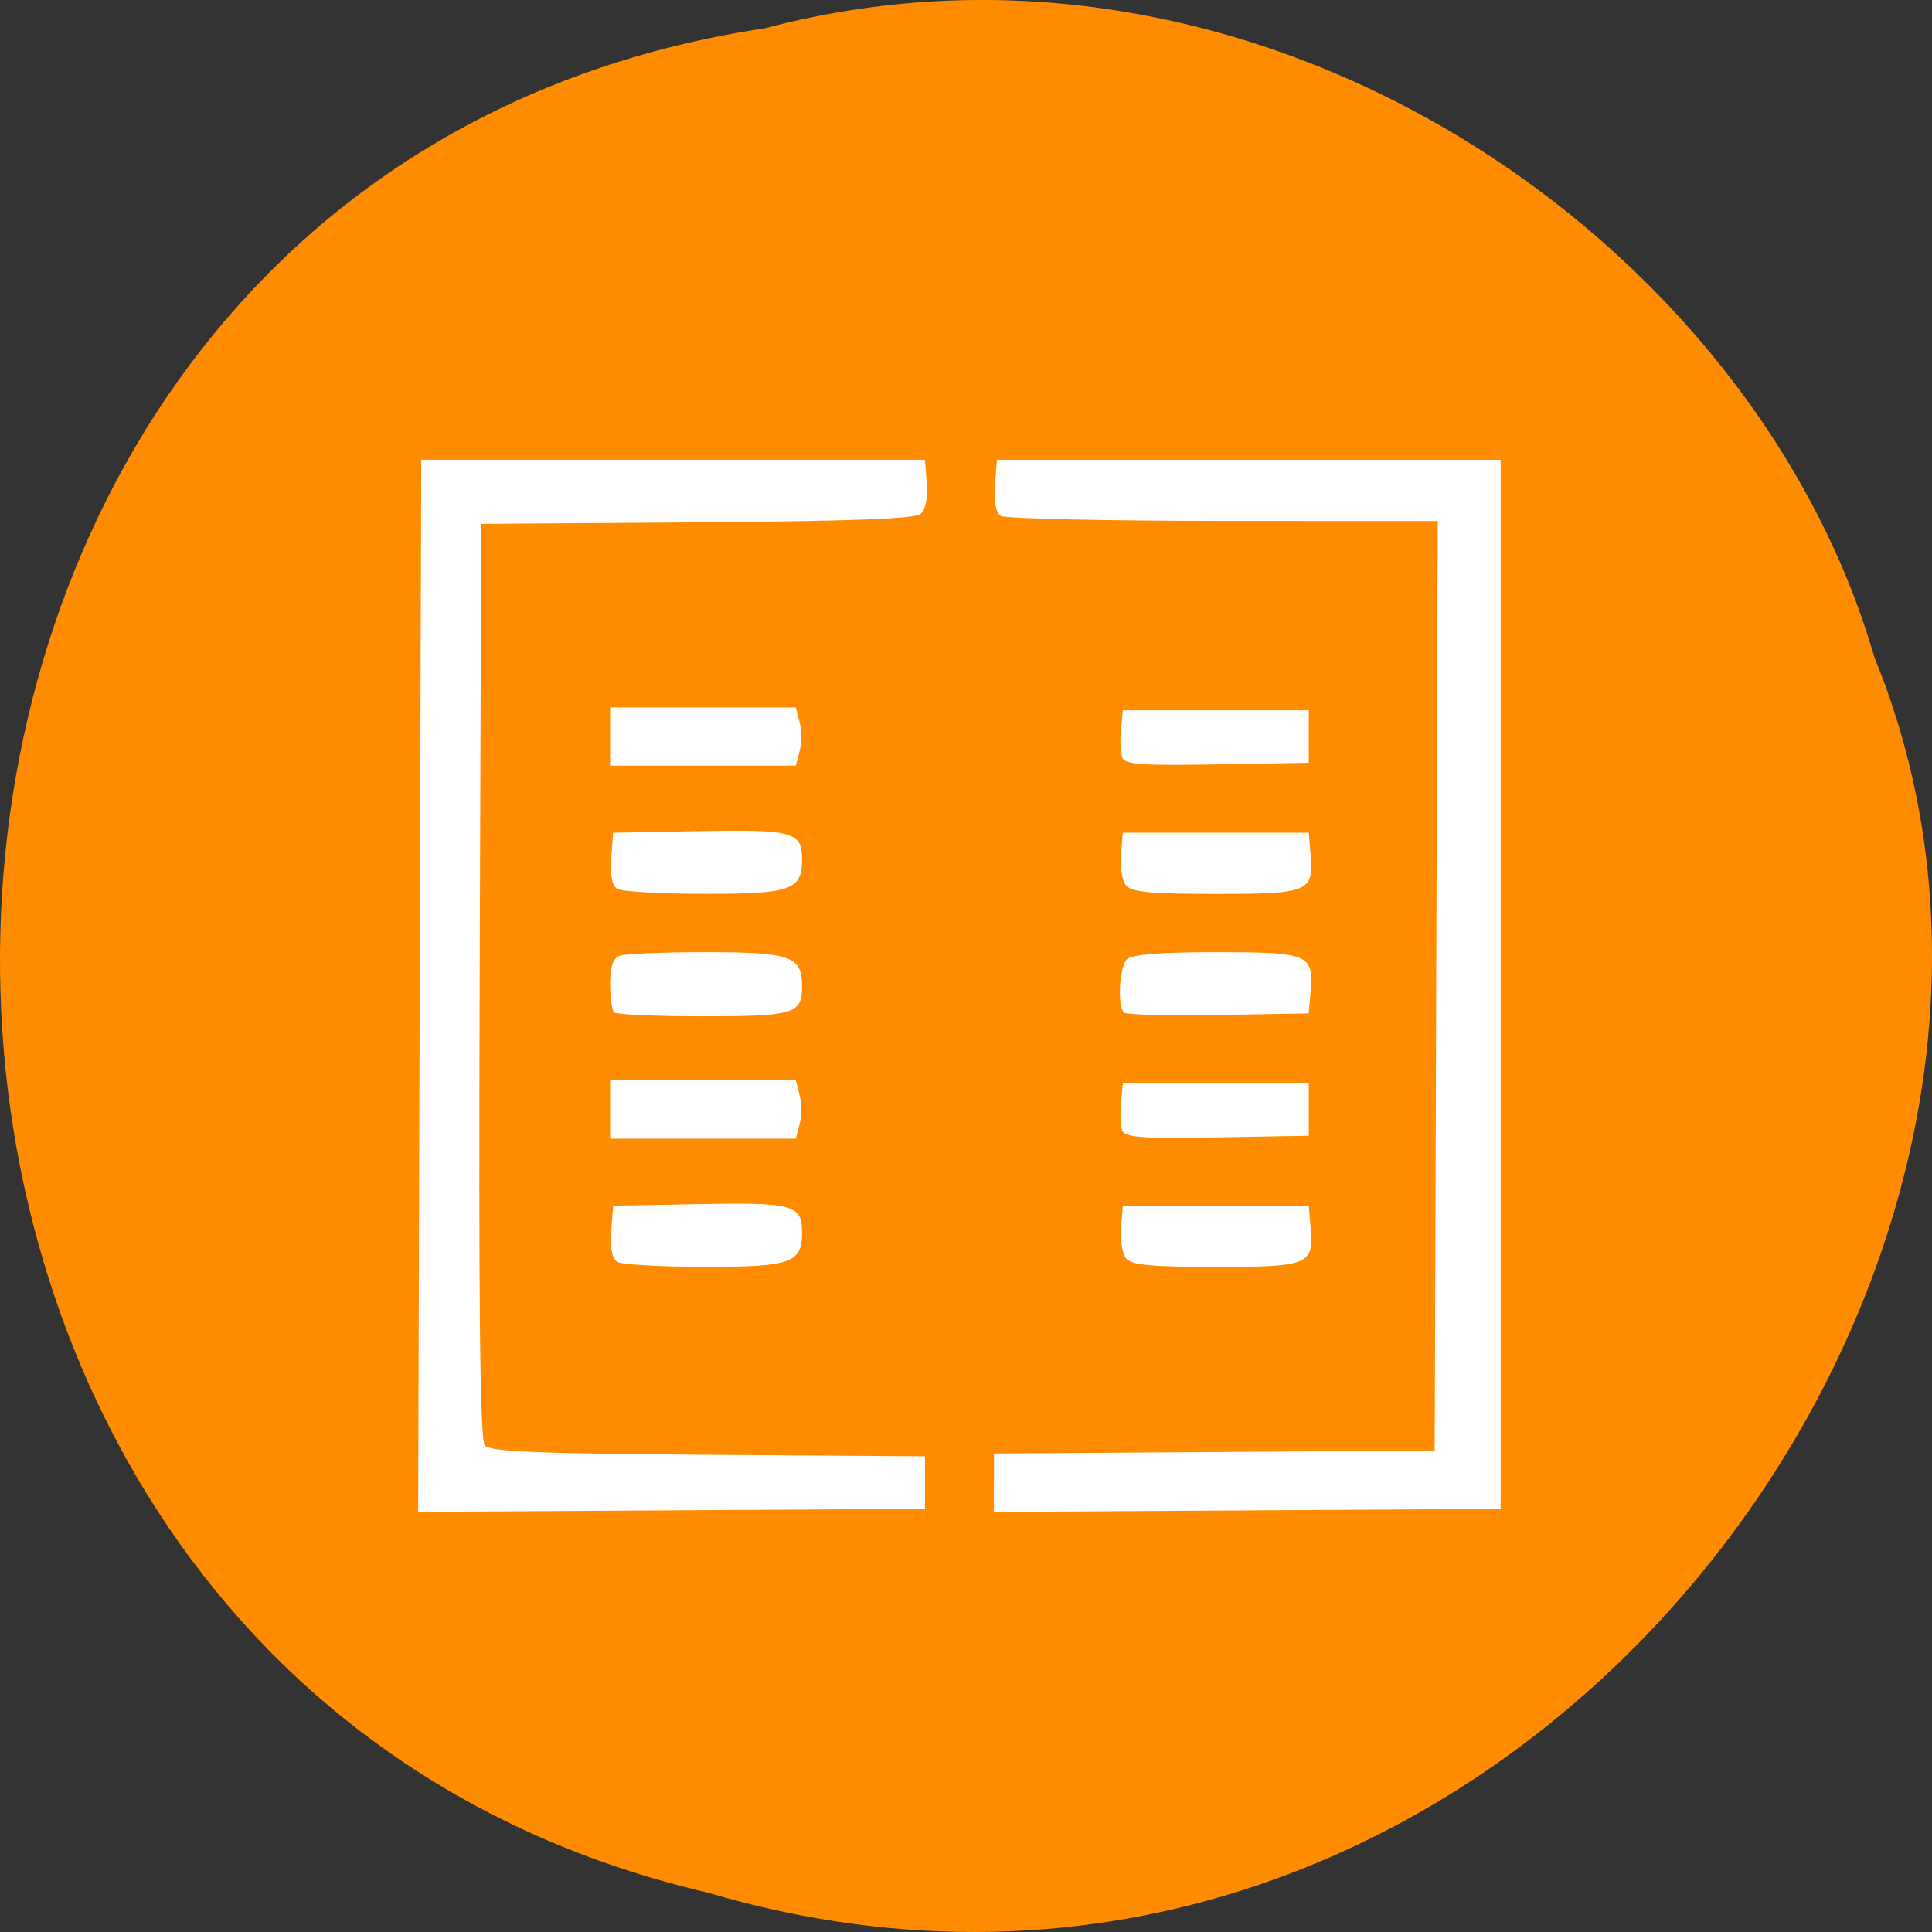 <svg xmlns="http://www.w3.org/2000/svg" viewBox="0 0 256 256"><rect x="0" y="0" width="256" height="256" fill="#333333" stroke="none"/><path d="m 101.39 3.738 c -131.87 19.829 -135.83 217.21 -7.636 247.04 103.78 30.702 188.63 -80.47 154.63 -163.63 c -16.07 -55.684 -81.83 -100.67 -146.99 -83.41 z" fill="#ff8c00" color="#000"/><path d="m 55.613 130.62 l 0.203 -69.7 h 33.374 h 33.374 l 0.238 3.156 c 0.15 1.994 -0.168 3.483 -0.864 4.044 -0.775 0.625 -9.57 0.949 -29.639 1.092 l -28.537 0.203 l -0.204 60.53 c -0.147 43.755 0.043 60.823 0.685 61.58 0.709 0.83 6.689 1.081 29.604 1.243 l 28.716 0.203 v 3.475 v 3.475 l -33.577 0.201 l -33.577 0.201 l 0.203 -69.7 z m 76.09 65.842 v -3.86 l 29.2 -0.203 l 29.2 -0.203 l 0.203 -61.58 l 0.203 -61.58 l -28.412 -0.012 c -15.627 -0.007 -28.882 -0.302 -29.457 -0.656 -0.675 -0.416 -0.956 -1.846 -0.795 -4.04 l 0.25 -3.398 h 33.374 h 33.374 v 69.5 v 69.5 l -33.573 0.201 l -33.573 0.201 v -3.86 z m -49.914 -29.26 c -0.675 -0.416 -0.956 -1.846 -0.795 -4.04 l 0.25 -3.398 l 11.414 -0.215 c 12.426 -0.234 13.617 0.092 13.617 3.729 0 4.092 -1.423 4.595 -12.969 4.582 -5.76 -0.006 -10.942 -0.302 -11.517 -0.656 z m 67.44 -0.437 c -0.519 -0.607 -0.831 -2.432 -0.693 -4.054 l 0.25 -2.95 h 12.317 h 12.317 l 0.25 2.95 c 0.414 4.887 -0.249 5.159 -12.566 5.159 -8.509 0 -11.139 -0.245 -11.873 -1.104 z m -68.38 -19.746 v -3.861 h 12.301 h 12.301 l 0.499 1.931 c 0.274 1.062 0.274 2.799 0 3.861 l -0.499 1.931 h -12.301 h -12.301 v -3.861 z m 67.867 2.797 c -0.24 -0.608 -0.322 -2.267 -0.182 -3.688 l 0.255 -2.583 h 12.317 h 12.317 v 3.475 v 3.475 l -12.135 0.213 c -9.939 0.175 -12.214 0.013 -12.571 -0.892 z m -67.34 -15.667 c -0.291 -0.283 -0.53 -1.983 -0.53 -3.779 0 -2.264 0.385 -3.407 1.257 -3.732 0.691 -0.258 5.851 -0.469 11.465 -0.469 11.226 0 12.706 0.528 12.706 4.534 0 3.652 -1.024 3.96 -13.14 3.96 -6.177 0 -11.469 -0.232 -11.76 -0.515 z m 67.56 0.019 c -0.913 -0.887 -0.617 -6.081 0.404 -7.07 0.649 -0.63 4.428 -0.927 11.822 -0.927 12.25 0 12.919 0.276 12.505 5.159 l -0.25 2.95 l -11.966 0.212 c -6.581 0.117 -12.213 -0.028 -12.515 -0.322 z m -67.15 -16.389 c -0.675 -0.416 -0.956 -1.846 -0.795 -4.04 l 0.25 -3.398 l 11.414 -0.215 c 12.426 -0.234 13.617 0.092 13.617 3.729 0 4.092 -1.423 4.595 -12.969 4.582 -5.76 -0.006 -10.942 -0.302 -11.517 -0.656 z m 67.44 -0.437 c -0.519 -0.607 -0.831 -2.432 -0.693 -4.054 l 0.25 -2.95 h 12.317 h 12.317 l 0.25 2.95 c 0.414 4.887 -0.249 5.159 -12.566 5.159 -8.509 0 -11.139 -0.245 -11.873 -1.104 z m -68.38 -19.746 v -3.861 h 12.301 h 12.301 l 0.499 1.931 c 0.274 1.062 0.274 2.799 0 3.861 l -0.499 1.931 h -12.301 h -12.301 v -3.861 z m 67.867 2.796 c -0.24 -0.608 -0.322 -2.267 -0.182 -3.688 l 0.255 -2.583 h 12.317 h 12.317 v 3.475 v 3.475 l -12.135 0.213 c -9.939 0.175 -12.214 0.013 -12.571 -0.892 z" fill="#fff"/></svg>